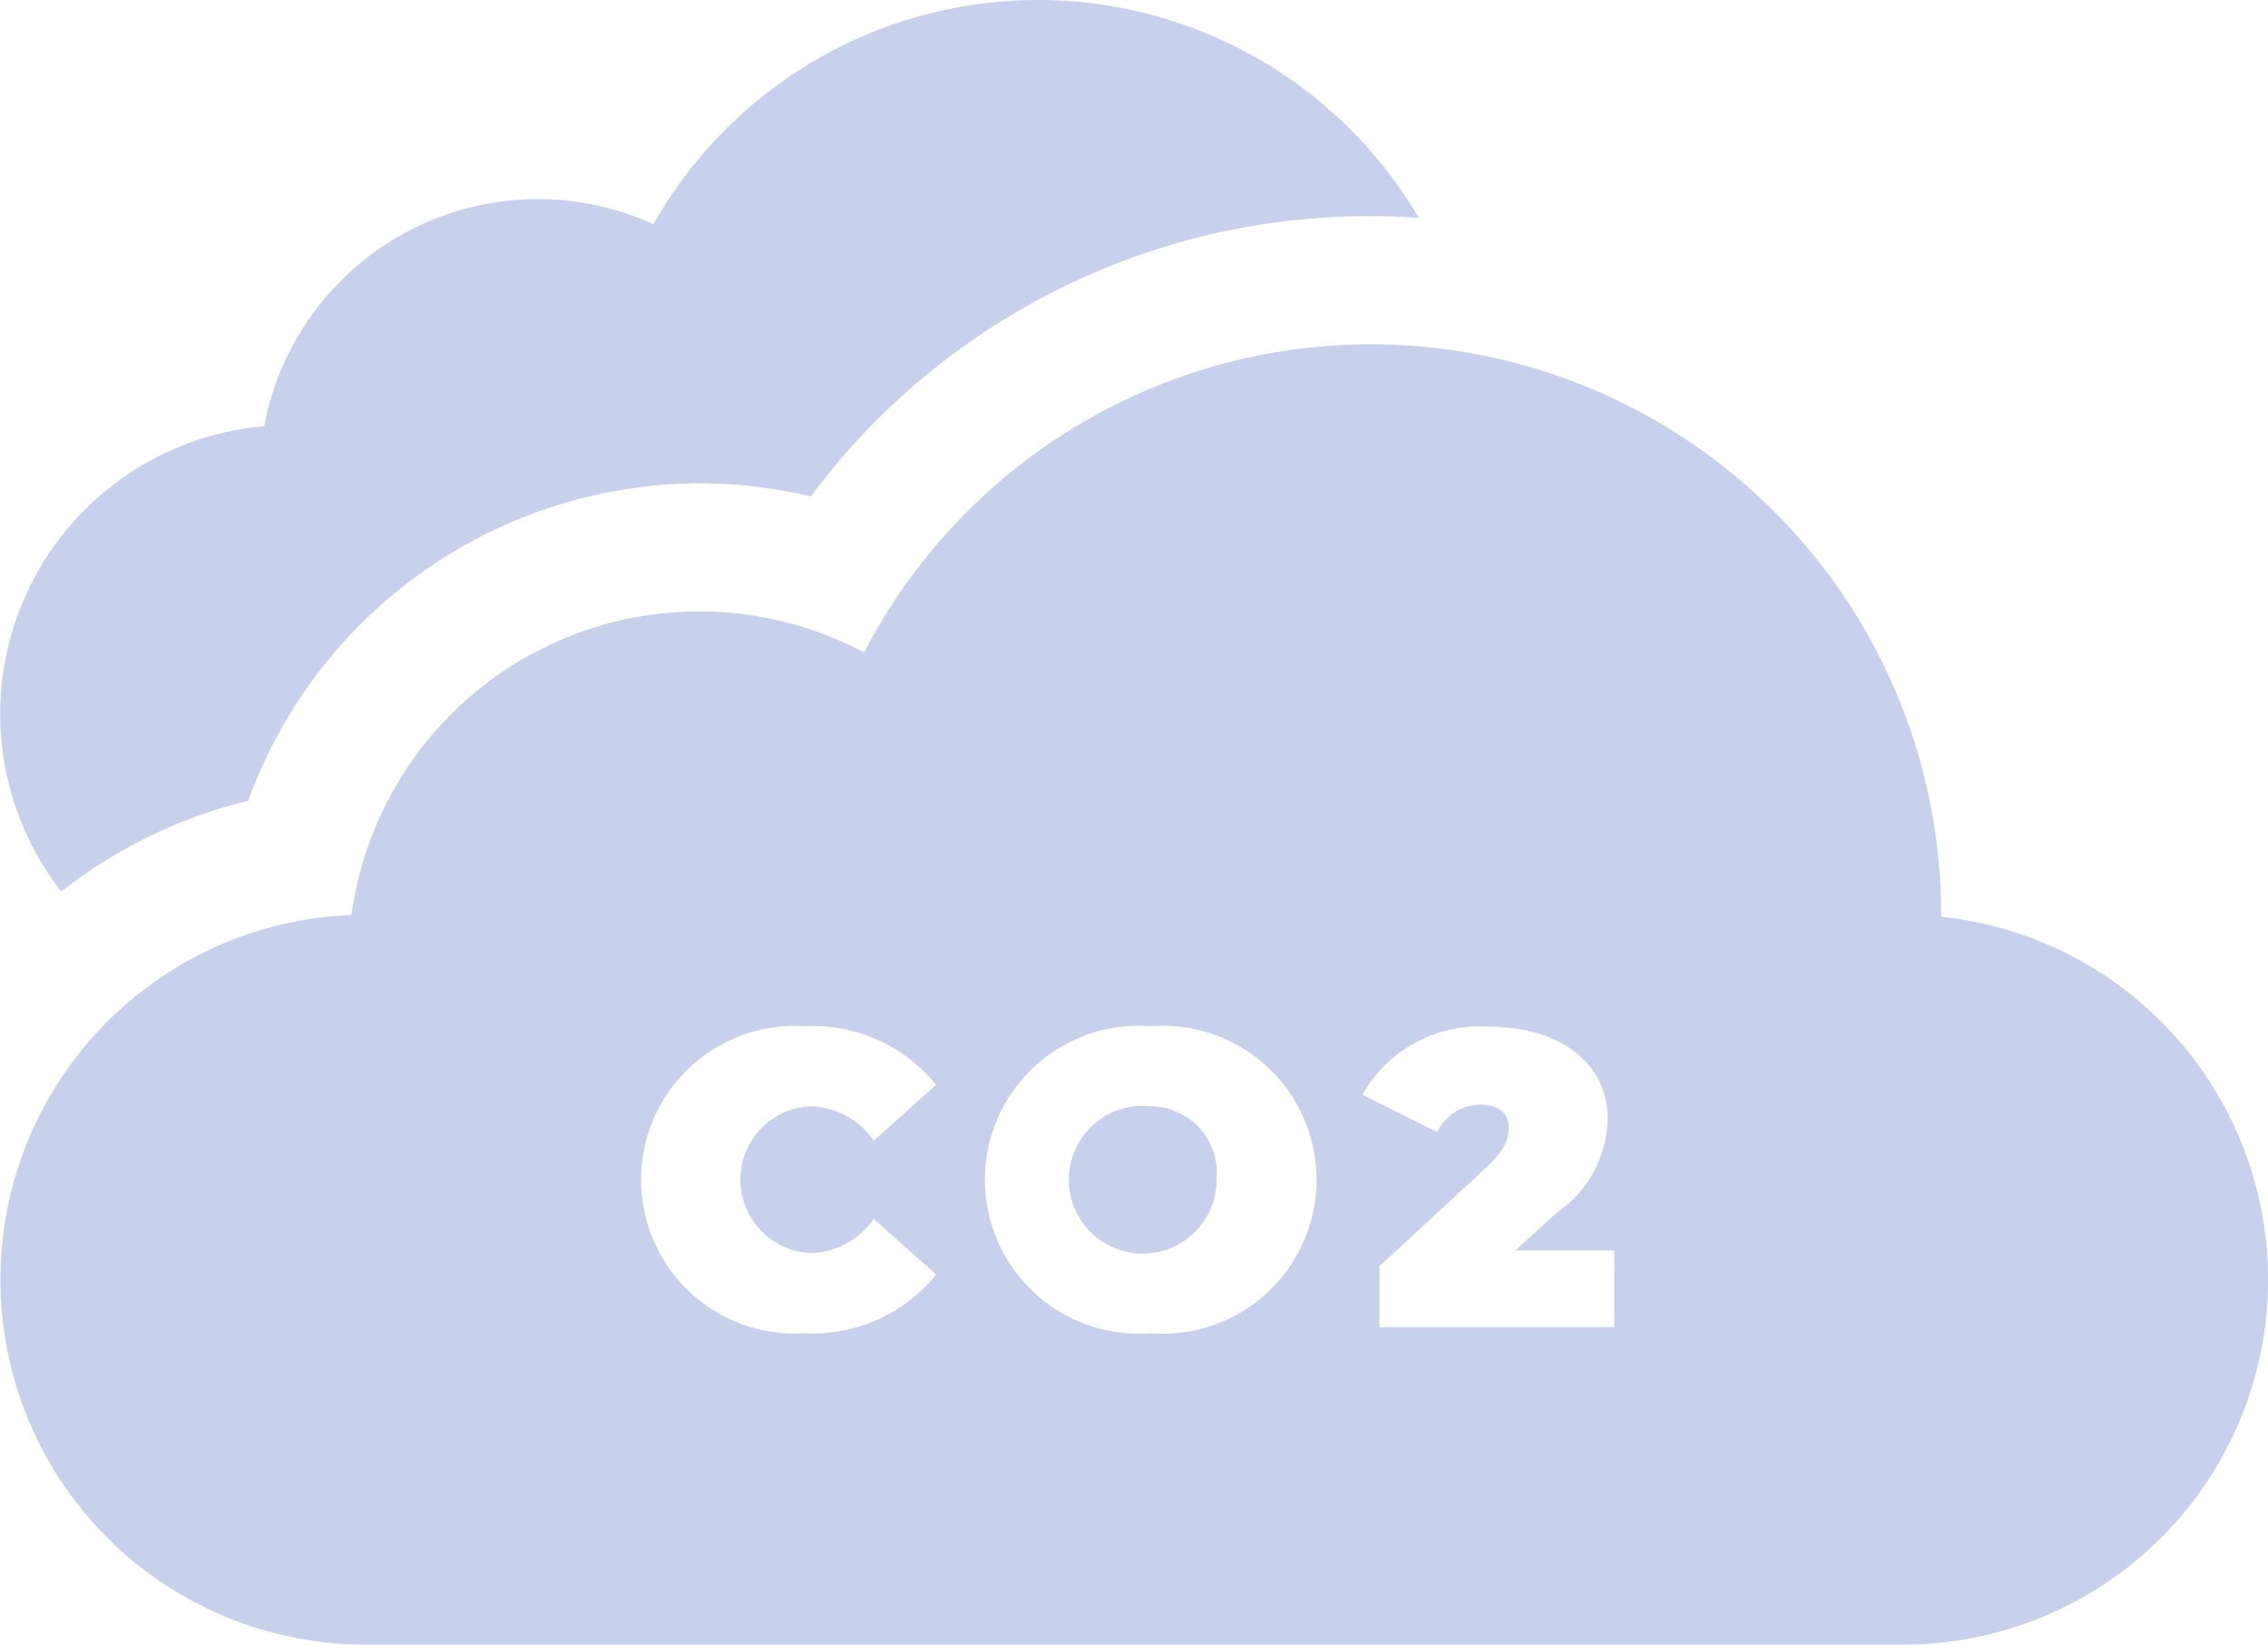 <svg xmlns="http://www.w3.org/2000/svg" width="17.281" height="12.534" viewBox="0 0 17.281 12.534"><defs><style>.a{fill:#c8d1ec;}</style></defs><g transform="translate(0 -70.333)"><path class="a" d="M5.329,74.015a3.659,3.659,0,0,1,.849.1,5.3,5.3,0,0,1,4.267-2.135q.185,0,.366.013a3.367,3.367,0,0,0-5.832.048A2.122,2.122,0,0,0,2.013,73.58,2.2,2.2,0,0,0,.467,77.125a3.729,3.729,0,0,1,1.424-.691,3.669,3.669,0,0,1,3.438-2.419Z"/><path class="a" d="M245.472,320.04a.563.563,0,1,0,.5.559A.509.509,0,0,0,245.472,320.04Z" transform="translate(-236.702 -241.279)"/><path class="a" d="M14.791,152.478c0-.006,0-.011,0-.017a4.347,4.347,0,0,0-8.207-2,2.675,2.675,0,0,0-3.906,2,2.78,2.78,0,0,0,.1,5.558H14.5a2.78,2.78,0,0,0,.29-5.545Zm-8.623,2.559a.6.6,0,0,0,.489-.262l.476.425a1.209,1.209,0,0,1-1,.447,1.172,1.172,0,1,1,0-2.339,1.208,1.208,0,0,1,1,.447l-.476.425a.6.6,0,0,0-.489-.262.56.56,0,0,0,0,1.118Zm2.6.61a1.173,1.173,0,1,1,0-2.339,1.173,1.173,0,1,1,0,2.339ZM12.3,155.6H10.511v-.463l.809-.748c.153-.144.176-.23.176-.307,0-.109-.074-.176-.217-.176a.366.366,0,0,0-.329.208l-.569-.284a1.026,1.026,0,0,1,.968-.518c.531,0,.9.275.9.7a.881.881,0,0,1-.383.713l-.32.291H12.3v.585Z" transform="translate(0 -75.157)"/></g></svg>